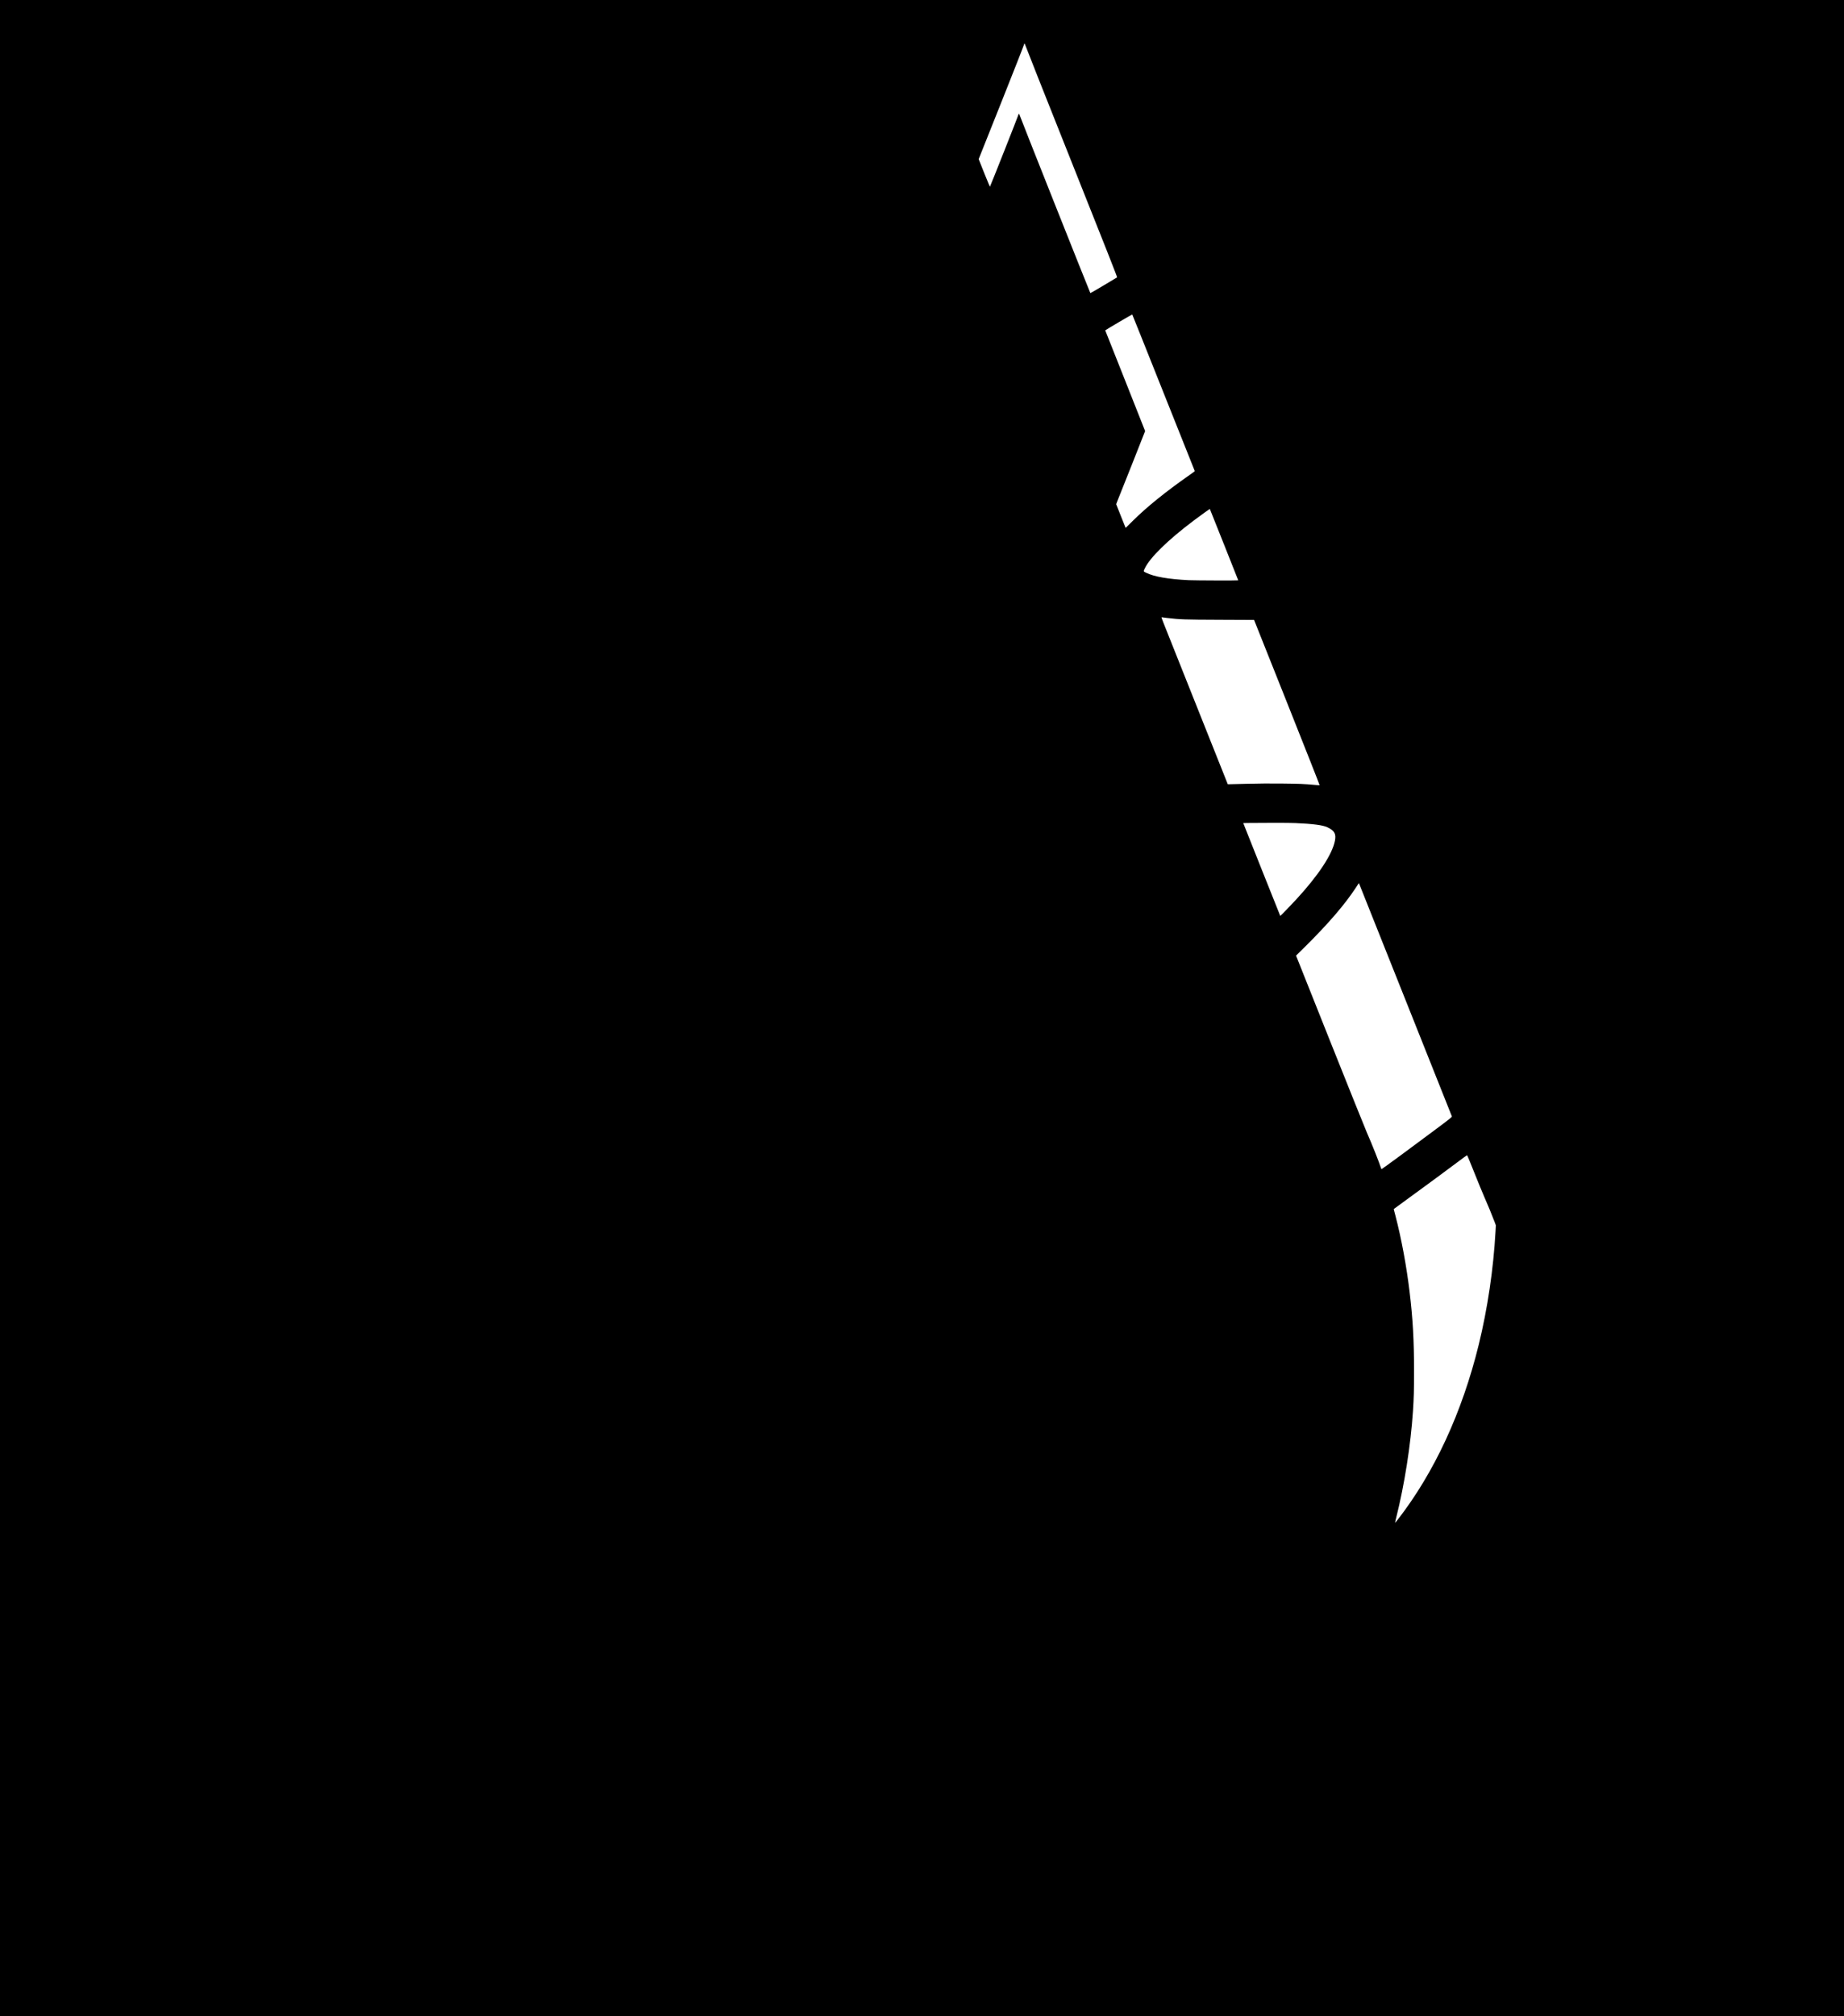<?xml version="1.0" standalone="no"?>
<!DOCTYPE svg PUBLIC "-//W3C//DTD SVG 20010904//EN"
 "http://www.w3.org/TR/2001/REC-SVG-20010904/DTD/svg10.dtd">
<svg version="1.0" xmlns="http://www.w3.org/2000/svg"
 width="6000pt" height="6558pt" viewBox="0 0 6000 6558"
 preserveAspectRatio="xMidYMid meet">

<g transform="translate(0,6558) scale(0.1,-0.1)"
fill="#000000" stroke="none">
<path d="M0 32790 l0 -32790 30000 0 30000 0 0 32790 0 32790 -30000 0 -30000
0 0 -32790z m33350 31350 c0 -12 677 -1720 1505 -3797 1122 -2814 1503 -3779
1493 -3784 -7 -4 -204 -122 -438 -262 -234 -141 -428 -252 -432 -249 -14 15
-2308 5784 -2308 5806 0 13 -6 23 -15 23 -9 0 -15 -9 -15 -21 0 -19 -915
-2332 -929 -2348 -3 -4 -87 197 -187 445 l-180 452 738 1850 c405 1018 738
1862 738 1878 0 17 5 27 15 27 8 0 15 -9 15 -20z m4510 -11335 c557 -1397
1014 -2543 1016 -2546 2 -4 -74 -61 -169 -127 -783 -547 -1404 -1049 -1861
-1505 -120 -120 -219 -217 -221 -215 -1 2 -71 176 -155 387 l-152 383 27 72
c16 39 228 572 472 1184 243 611 443 1117 443 1122 0 6 -293 745 -650 1642
-358 897 -649 1632 -648 1633 22 22 874 523 879 517 4 -4 463 -1150 1019
-2547z m1969 -4938 c253 -636 461 -1159 461 -1162 0 -9 -1397 -5 -1605 5 -666
32 -1128 112 -1393 242 -93 46 -91 38 -42 143 165 350 757 928 1595 1557 217
163 517 379 520 376 1 -2 210 -524 464 -1161z m-1849 -2386 c432 -50 531 -53
1710 -58 l1115 -5 1071 -2686 c589 -1478 1067 -2689 1062 -2690 -4 -2 -84 3
-176 12 -313 30 -497 37 -1072 43 -384 4 -743 1 -1080 -8 -278 -8 -540 -14
-583 -14 l-78 0 -1005 2520 c-552 1386 -1040 2609 -1083 2717 -43 108 -74 195
-67 193 6 -3 90 -13 186 -24z m4175 -6671 c567 -24 885 -66 1033 -135 233
-110 291 -212 248 -438 -86 -446 -546 -1141 -1284 -1937 -180 -194 -491 -514
-495 -509 -2 2 -273 682 -604 1511 l-600 1508 201 3 c518 7 1293 6 1501 -3z
m3570 -5734 c828 -2078 1510 -3789 1515 -3802 9 -23 -15 -43 -508 -412 -740
-554 -1756 -1301 -1776 -1305 -5 -1 -14 12 -19 28 -62 194 -307 811 -460 1155
-54 124 -596 1470 -1203 2992 l-1103 2768 316 312 c741 735 1272 1353 1628
1895 54 84 100 151 102 150 1 -2 680 -1703 1508 -3781z m2244 -5629 c123 -309
268 -662 322 -784 114 -257 256 -602 330 -798 l51 -136 -11 -202 c-67 -1217
-259 -2511 -546 -3682 -542 -2208 -1447 -4160 -2638 -5693 -44 -56 -82 -101
-84 -99 -2 3 14 76 36 163 269 1071 473 2366 546 3469 28 428 35 678 35 1310
0 998 -40 1704 -145 2573 -101 840 -266 1728 -460 2472 l-56 215 28 22 c16 13
262 193 548 401 600 436 1027 751 1480 1090 176 132 325 241 330 241 6 0 111
-252 234 -562z"/>
</g>
</svg>

